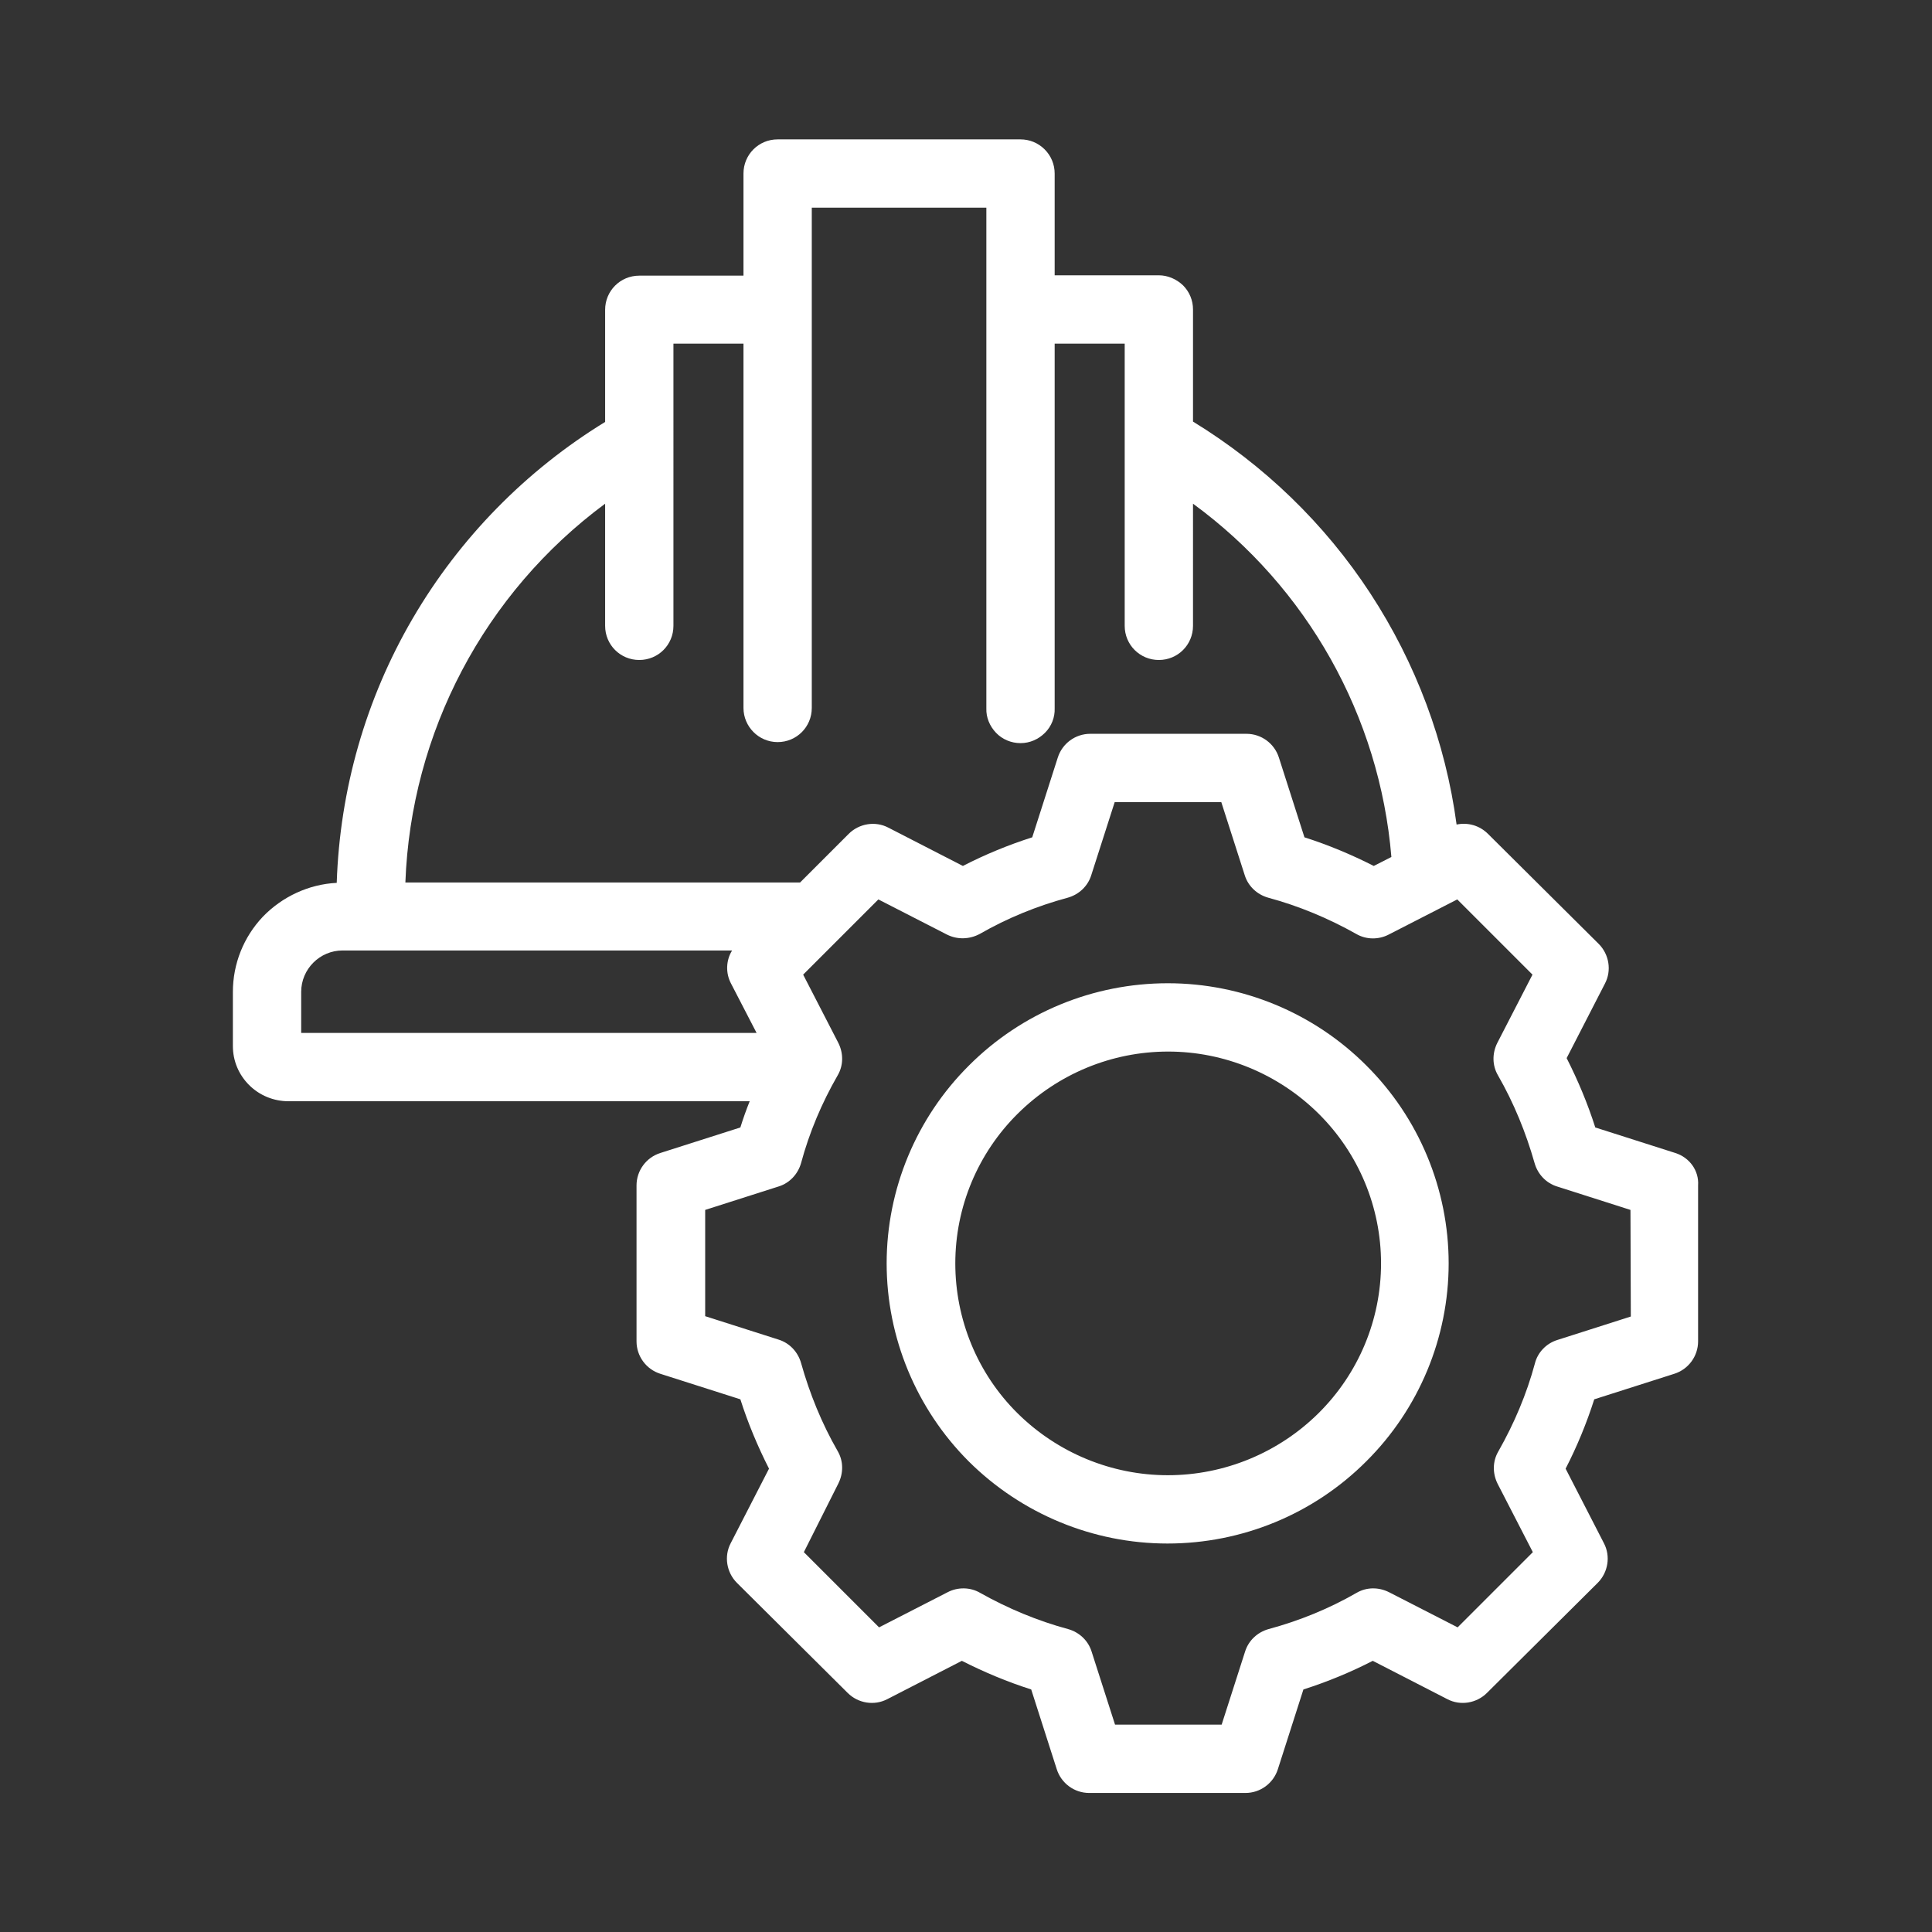 <?xml version="1.0" encoding="utf-8"?>
<!-- Generator: Adobe Illustrator 27.5.0, SVG Export Plug-In . SVG Version: 6.00 Build 0)  -->
<svg version="1.1"
	 id="svg16" xmlns:inkscape="http://www.inkscape.org/namespaces/inkscape" xmlns:svg="http://www.w3.org/2000/svg" xmlns:sodipodi="http://sodipodi.sourceforge.net/DTD/sodipodi-0.dtd" xmlns:cc="http://creativecommons.org/ns#" xmlns:dc="http://purl.org/dc/elements/1.1/" xmlns:rdf="http://www.w3.org/1999/02/22-rdf-syntax-ns#" inkscape:version="1.1.2 (b8e25be833, 2022-02-05)" sodipodi:docname="picto_poi_flore.svg"
	 xmlns="http://www.w3.org/2000/svg" xmlns:xlink="http://www.w3.org/1999/xlink" x="0px" y="0px" viewBox="0 0 56 56.01"
	 style="enable-background:new 0 0 56 56.01;" xml:space="preserve">
<rect x="0" y="0" width="56" height="56.01" fill="#333333" stroke="none"/>
<style type="text/css">
	.st0{fill:#FFFFFF;}
</style>
<g>
	<path class="st0" d="M48.56,33.42l-2.32-0.74c-0.22-0.69-0.5-1.36-0.83-2.01l1.11-2.16c0.2-0.38,0.12-0.85-0.18-1.15l-3.21-3.19v0
		c-0.24-0.24-0.58-0.34-0.91-0.27c-0.32-2.39-1.18-4.68-2.5-6.7c-1.32-2.02-3.08-3.72-5.14-4.98V8.97c0-0.26-0.1-0.51-0.29-0.7
		c-0.19-0.18-0.44-0.29-0.7-0.29h-3.02V5.03c0-0.26-0.1-0.51-0.29-0.7c-0.19-0.19-0.44-0.29-0.7-0.29h-7.04
		c-0.55,0-0.99,0.44-0.99,0.99v2.96h-3.02c-0.55,0-0.99,0.44-0.99,0.99v3.25c-2.3,1.41-4.22,3.37-5.58,5.7
		c-1.36,2.33-2.11,4.96-2.2,7.66c-0.81,0.04-1.58,0.4-2.14,0.98c-0.56,0.59-0.87,1.37-0.87,2.18v1.57v0c0,0.43,0.17,0.83,0.47,1.13
		c0.3,0.3,0.71,0.47,1.14,0.47h13.37c-0.1,0.25-0.19,0.5-0.27,0.76l-2.32,0.74c-0.41,0.13-0.69,0.51-0.69,0.94v4.52
		c0,0.43,0.28,0.81,0.69,0.94l2.32,0.74c0.22,0.69,0.5,1.36,0.83,2.01l-1.11,2.16c-0.2,0.38-0.12,0.85,0.18,1.15l3.21,3.19
		c0.3,0.3,0.77,0.38,1.15,0.18l2.16-1.11l0,0c0.65,0.33,1.32,0.61,2.01,0.83l0.74,2.31h0c0.13,0.41,0.51,0.69,0.94,0.69h4.53
		c0.43,0,0.81-0.28,0.94-0.69l0.74-2.31c0.69-0.22,1.37-0.5,2.01-0.83l2.16,1.11v0c0.38,0.2,0.85,0.12,1.15-0.18l3.21-3.19
		c0.3-0.3,0.38-0.77,0.18-1.15l-1.11-2.16h0c0.33-0.64,0.61-1.32,0.83-2.01l2.32-0.74l0,0c0.41-0.13,0.69-0.51,0.69-0.94v-4.52
		C49.25,33.93,48.97,33.55,48.56,33.42L48.56,33.42z M17.54,14.6v3.54c0,0.55,0.44,0.99,0.99,0.99c0.55,0,0.99-0.44,0.99-0.99V9.96
		h2.03v10.56c0,0.54,0.44,0.99,0.99,0.99c0.55,0,0.99-0.44,0.99-0.99V6.02h5.06l0,14.51c-0.01,0.27,0.1,0.52,0.28,0.71
		s0.44,0.3,0.71,0.3s0.52-0.11,0.71-0.3s0.29-0.45,0.28-0.71V9.96h2.03v8.18c0,0.55,0.44,0.99,0.99,0.99c0.55,0,0.99-0.44,0.99-0.99
		V14.6c3.31,2.42,5.41,6.16,5.75,10.24l-0.51,0.26c-0.65-0.33-1.32-0.61-2.01-0.83l-0.74-2.31c-0.13-0.41-0.51-0.69-0.94-0.69h-4.53
		c-0.43,0-0.81,0.28-0.94,0.69l-0.74,2.31c-0.69,0.22-1.37,0.5-2.01,0.83l-2.16-1.11h0c-0.38-0.2-0.85-0.12-1.15,0.18l-1.41,1.41
		H11.75C11.91,21.23,14.04,17.19,17.54,14.6L17.54,14.6z M8.73,28.75c0-0.66,0.54-1.2,1.2-1.2h11.29c-0.18,0.29-0.19,0.66-0.03,0.96
		l0.74,1.43H8.73L8.73,28.75z M47.27,38.16l-2.13,0.68h0c-0.32,0.1-0.57,0.36-0.65,0.68c-0.24,0.89-0.6,1.74-1.06,2.55
		c-0.17,0.29-0.17,0.64-0.02,0.94l1.02,1.98l-2.18,2.18l-1.99-1.02h0c-0.3-0.15-0.65-0.15-0.94,0.02c-0.8,0.46-1.66,0.81-2.55,1.05
		c-0.32,0.09-0.58,0.33-0.68,0.65l-0.68,2.12l-3.09,0l-0.68-2.12c-0.1-0.32-0.36-0.56-0.68-0.65c-0.89-0.24-1.75-0.6-2.55-1.05
		c-0.29-0.17-0.65-0.17-0.94-0.02l-1.99,1.02l-2.18-2.18L24.3,43c0.15-0.3,0.15-0.65-0.02-0.94c-0.46-0.8-0.81-1.66-1.06-2.55
		c-0.09-0.32-0.33-0.58-0.65-0.68l-2.13-0.68v-3.08l2.13-0.68c0.32-0.1,0.56-0.36,0.65-0.68c0.24-0.89,0.6-1.74,1.06-2.54
		c0.17-0.29,0.17-0.64,0.02-0.94l-1.02-1.98l0.99-0.99l1.19-1.19l1.99,1.02c0.3,0.15,0.65,0.14,0.95-0.02
		c0.8-0.46,1.66-0.81,2.55-1.05c0.32-0.09,0.58-0.33,0.68-0.65l0.68-2.12h3.09l0.68,2.12h0c0.1,0.32,0.36,0.56,0.68,0.65
		c0.89,0.24,1.75,0.6,2.55,1.05c0.29,0.17,0.65,0.17,0.94,0.02l1.99-1.02l2.18,2.18l-1.02,1.98c-0.15,0.3-0.15,0.65,0.02,0.94
		c0.46,0.8,0.81,1.66,1.06,2.54c0.09,0.32,0.33,0.58,0.65,0.68l2.13,0.68L47.27,38.16z M33.85,28.5c-2.16,0-4.23,0.85-5.76,2.38
		c-1.53,1.52-2.39,3.59-2.39,5.74c0,2.15,0.86,4.22,2.38,5.74c1.53,1.52,3.6,2.38,5.76,2.38c2.16,0,4.23-0.85,5.76-2.38
		c1.53-1.52,2.39-3.59,2.39-5.74c0-2.15-0.86-4.22-2.39-5.74C38.08,29.36,36.01,28.5,33.85,28.5z M33.85,42.76
		c-1.63,0-3.2-0.65-4.36-1.8c-1.16-1.15-1.8-2.72-1.8-4.34c0-1.63,0.65-3.19,1.81-4.34c1.16-1.15,2.72-1.8,4.36-1.8
		c1.63,0,3.2,0.65,4.36,1.8c1.16,1.15,1.81,2.71,1.81,4.34c0,1.63-0.65,3.19-1.81,4.34C37.06,42.11,35.49,42.76,33.85,42.76
		L33.85,42.76z"/>
</g>
</svg>
